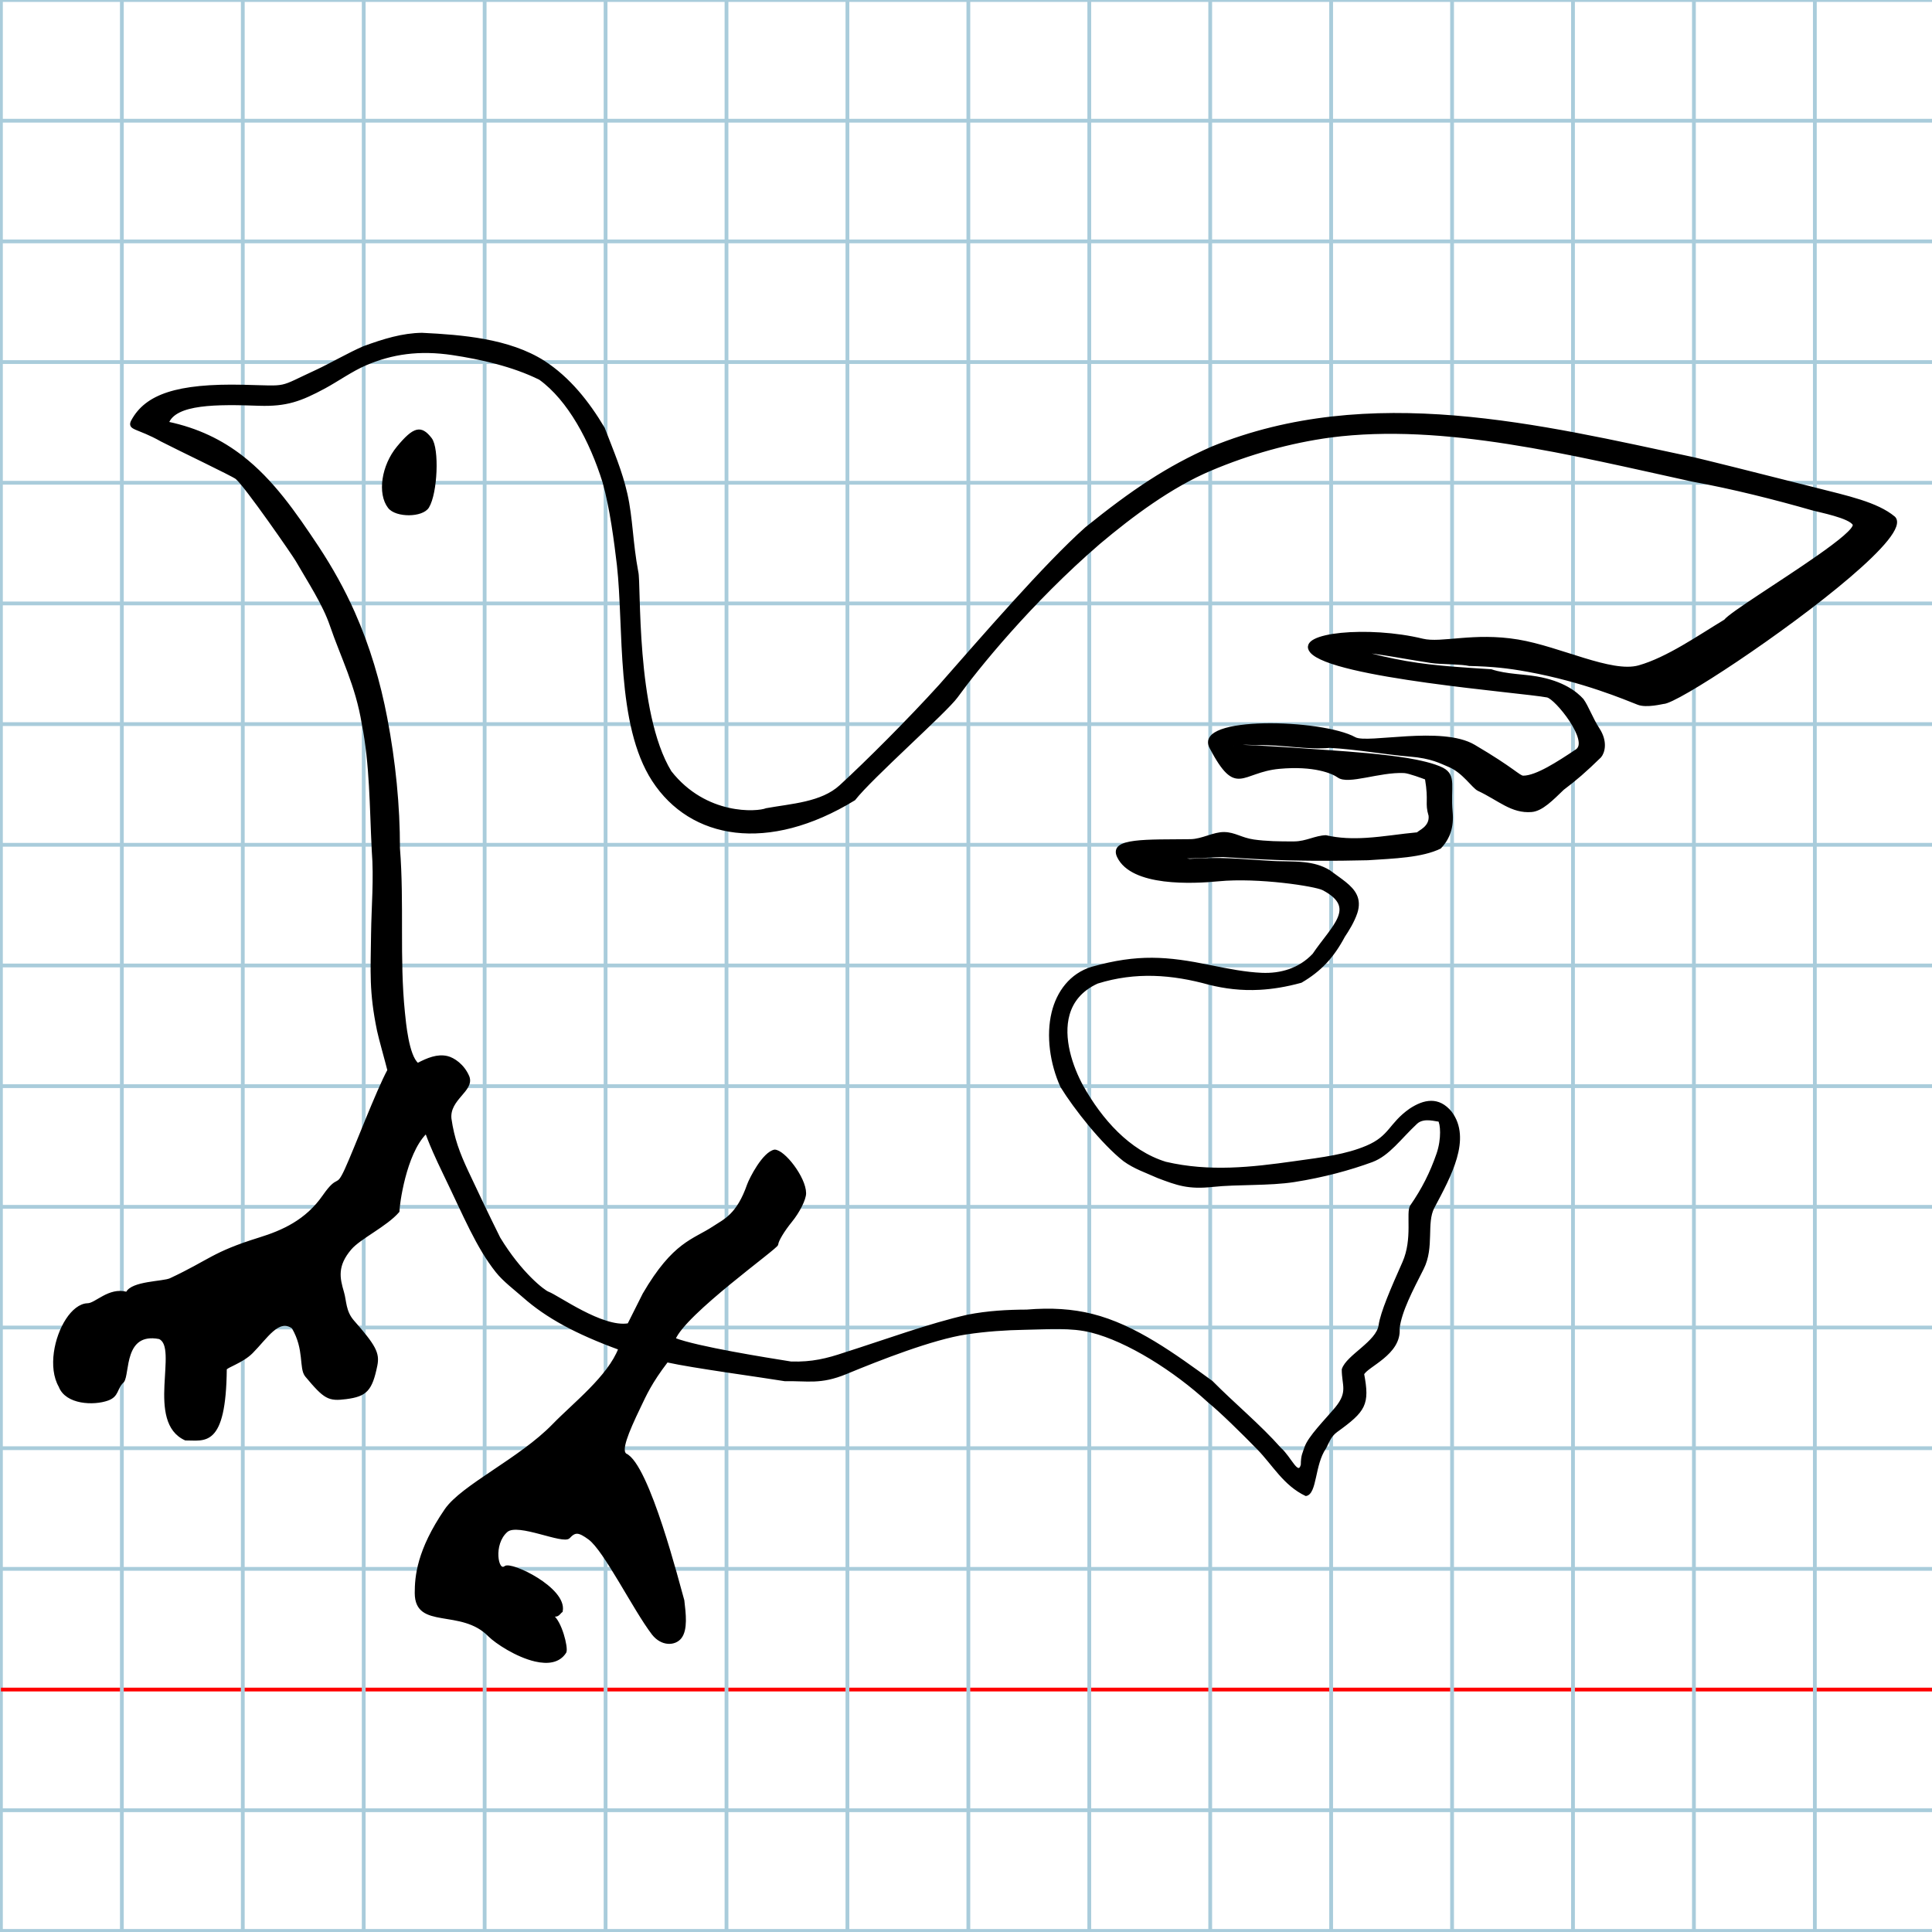<?xml version="1.0" encoding="UTF-8" standalone="no"?>
<svg
   xmlns:dc="http://purl.org/dc/elements/1.1/"
   xmlns:cc="http://creativecommons.org/ns#"
   xmlns:rdf="http://www.w3.org/1999/02/22-rdf-syntax-ns#"
   xmlns:svg="http://www.w3.org/2000/svg"
   xmlns="http://www.w3.org/2000/svg"
   xmlns:sodipodi="http://sodipodi.sourceforge.net/DTD/sodipodi-0.dtd"
   xmlns:inkscape="http://www.inkscape.org/namespaces/inkscape"
   version="1.1"
   id="Layer_1"
   x="0px"
   y="0px"
   width="1000"
   height="1000"
   viewBox="0 0 1000 1000"
   enable-background="new 0 0 512 512"
   xml:space="preserve"
   inkscape:version="0.48.0 r9654"
   sodipodi:docname="uni2EE6-x2ee6.svg"><defs
   id="defs70" /><sodipodi:namedview
   pagecolor="#ffffff"
   bordercolor="#666666"
   borderopacity="1"
   objecttolerance="10"
   gridtolerance="10"
   guidetolerance="10"
   inkscape:pageopacity="0"
   inkscape:pageshadow="2"
   inkscape:window-width="1152"
   inkscape:window-height="814"
   id="namedview68"
   showgrid="false"
   inkscape:zoom="0.36045873"
   inkscape:cx="-82.08426"
   inkscape:cy="547.96695"
   inkscape:window-x="-8"
   inkscape:window-y="-8"
   inkscape:window-maximized="1"
   inkscape:current-layer="Layer_1" />
	<g
   id="Grid"
   transform="matrix(1.956,0,0,1.952,0.484,0.015)">
		<rect
   x="0"
   stroke-miterlimit="10"
   width="512"
   height="512"
   id="rect4"
   y="0"
   style="fill:none;stroke:#a9ccdb;stroke-miterlimit:10" />
		<line
   stroke-miterlimit="10"
   x1="0"
   y1="32"
   x2="512"
   y2="32"
   id="line6"
   style="fill:none;stroke:#a9ccdb;stroke-miterlimit:10" />
		<line
   stroke-miterlimit="10"
   x1="0"
   y1="64"
   x2="512"
   y2="64"
   id="line8"
   style="fill:none;stroke:#a9ccdb;stroke-miterlimit:10" />
		<line
   stroke-miterlimit="10"
   x1="0"
   y1="96"
   x2="512"
   y2="96"
   id="line10"
   style="fill:none;stroke:#a9ccdb;stroke-miterlimit:10" />
		<line
   stroke-miterlimit="10"
   x1="0"
   y1="128"
   x2="512"
   y2="128"
   id="line12"
   style="fill:none;stroke:#a9ccdb;stroke-miterlimit:10" />
		<line
   stroke-miterlimit="10"
   x1="0"
   y1="160"
   x2="512"
   y2="160"
   id="line14"
   style="fill:none;stroke:#a9ccdb;stroke-miterlimit:10" />
		<line
   stroke-miterlimit="10"
   x1="0"
   y1="192"
   x2="512"
   y2="192"
   id="line16"
   style="fill:none;stroke:#a9ccdb;stroke-miterlimit:10" />
		<line
   stroke-miterlimit="10"
   x1="0"
   y1="224"
   x2="512"
   y2="224"
   id="line18"
   style="fill:none;stroke:#a9ccdb;stroke-miterlimit:10" />
		<line
   stroke-miterlimit="10"
   x1="0"
   y1="256"
   x2="512"
   y2="256"
   id="line20"
   style="fill:none;stroke:#a9ccdb;stroke-miterlimit:10" />
		<line
   stroke-miterlimit="10"
   x1="0"
   y1="288"
   x2="512"
   y2="288"
   id="line22"
   style="fill:none;stroke:#a9ccdb;stroke-miterlimit:10" />
		<line
   stroke-miterlimit="10"
   x1="0"
   y1="320"
   x2="512"
   y2="320"
   id="line24"
   style="fill:none;stroke:#a9ccdb;stroke-miterlimit:10" />
		<line
   stroke-miterlimit="10"
   x1="0"
   y1="352"
   x2="512"
   y2="352"
   id="line26"
   style="fill:none;stroke:#a9ccdb;stroke-miterlimit:10" />
		<line
   stroke-miterlimit="10"
   x1="0"
   y1="384"
   x2="512"
   y2="384"
   id="line28"
   style="fill:none;stroke:#a9ccdb;stroke-miterlimit:10" />
		<line
   stroke-miterlimit="10"
   x1="0"
   y1="416"
   x2="512"
   y2="416"
   id="line30"
   style="fill:none;stroke:#a9ccdb;stroke-miterlimit:10" />
		<line
   stroke-miterlimit="10"
   x1="0"
   y1="448"
   x2="512"
   y2="448"
   id="line32"
   style="fill:none;stroke:#ff0000;stroke-miterlimit:10" />
		<line
   stroke-miterlimit="10"
   x1="0"
   y1="480"
   x2="512"
   y2="480"
   id="line34"
   style="fill:none;stroke:#a9ccdb;stroke-miterlimit:10" />
		<line
   stroke-miterlimit="10"
   x1="32"
   y1="0"
   x2="32"
   y2="512"
   id="line36"
   style="fill:none;stroke:#a9ccdb;stroke-miterlimit:10" />
		<line
   stroke-miterlimit="10"
   x1="64"
   y1="0"
   x2="64"
   y2="512"
   id="line38"
   style="fill:none;stroke:#a9ccdb;stroke-miterlimit:10" />
		<line
   stroke-miterlimit="10"
   x1="96"
   y1="0"
   x2="96"
   y2="512"
   id="line40"
   style="fill:none;stroke:#a9ccdb;stroke-miterlimit:10" />
		<line
   stroke-miterlimit="10"
   x1="128"
   y1="0"
   x2="128"
   y2="512"
   id="line42"
   style="fill:none;stroke:#a9ccdb;stroke-miterlimit:10" />
		<line
   stroke-miterlimit="10"
   x1="160"
   y1="0"
   x2="160"
   y2="512"
   id="line44"
   style="fill:none;stroke:#a9ccdb;stroke-miterlimit:10" />
		<line
   stroke-miterlimit="10"
   x1="192"
   y1="0"
   x2="192"
   y2="512"
   id="line46"
   style="fill:none;stroke:#a9ccdb;stroke-miterlimit:10" />
		<line
   stroke-miterlimit="10"
   x1="224"
   y1="0"
   x2="224"
   y2="512"
   id="line48"
   style="fill:none;stroke:#a9ccdb;stroke-miterlimit:10" />
		<line
   stroke-miterlimit="10"
   x1="256"
   y1="0"
   x2="256"
   y2="512"
   id="line50"
   style="fill:none;stroke:#a9ccdb;stroke-miterlimit:10" />
		<line
   stroke-miterlimit="10"
   x1="288"
   y1="0"
   x2="288"
   y2="512"
   id="line52"
   style="fill:none;stroke:#a9ccdb;stroke-miterlimit:10" />
		<line
   stroke-miterlimit="10"
   x1="320"
   y1="0"
   x2="320"
   y2="512"
   id="line54"
   style="fill:none;stroke:#a9ccdb;stroke-miterlimit:10" />
		<line
   stroke-miterlimit="10"
   x1="352"
   y1="0"
   x2="352"
   y2="512"
   id="line56"
   style="fill:none;stroke:#a9ccdb;stroke-miterlimit:10" />
		<line
   stroke-miterlimit="10"
   x1="384"
   y1="0"
   x2="384"
   y2="512"
   id="line58"
   style="fill:none;stroke:#a9ccdb;stroke-miterlimit:10" />
		<line
   stroke-miterlimit="10"
   x1="416"
   y1="0"
   x2="416"
   y2="512"
   id="line60"
   style="fill:none;stroke:#a9ccdb;stroke-miterlimit:10" />
		<line
   stroke-miterlimit="10"
   x1="448"
   y1="0"
   x2="448"
   y2="512"
   id="line62"
   style="fill:none;stroke:#a9ccdb;stroke-miterlimit:10" />
		<line
   stroke-miterlimit="10"
   x1="480"
   y1="0"
   x2="480"
   y2="512"
   id="line64"
   style="fill:none;stroke:#a9ccdb;stroke-miterlimit:10" />
	</g>
	
<g
   id="g3060"
   transform="matrix(0.911,0,0,1.427,-10.287,-377.122)"
   style="fill:#000000;fill-opacity:1;stroke:#000000;stroke-opacity:1"><g
     id="g3026"
     transform="matrix(1.007,0,0,0.886,894.351,17.689)"
     style="fill:#000000;fill-opacity:1;stroke:#000000;stroke-opacity:1"><path
       style="fill:#000000;fill-opacity:1;stroke:#000000;stroke-opacity:1"
       d="m -827.598,812.353 c 4.597,0.051 12.076,-6.675 22.149,-4.689 2.901,-4.434 20.6,-4.224 24.555,-5.567 22.629,-7.686 23.648,-10.662 50.3,-16.673 13.002,-2.932 26.316,-7.185 36.066,-17.341 8.843,-9.211 7.214,-2.438 12.579,-10.917 5.307,-8.388 17.62,-32.028 24.106,-40.695 -1.035,-3.093 -5.002,-13.27 -5.858,-16.278 -4.58,-16.089 -3.597,-23.972 -3.359,-39.55 0.197,-11.375 1.657,-22.496 0.396,-34.024 -1.257,-18.154 -1.132,-35.608 -5.631,-51.937 -3.524,-15.911 -11.98,-27.489 -18.028,-40.398 -4.095,-8.742 -12.616,-18.119 -19.273,-26.5 -1.424,-1.912 -28.922,-30.764 -34.08,-33.809 -2.029,-1.198 -32.516,-11.741 -42.227,-15.372 -13.346,-5.487 -19.026,-4.59 -16.548,-7.912 7.747,-10.387 25.119,-14.981 62.819,-14.354 26.377,0.439 18.728,1.369 41.275,-6.157 8.198,-2.778 18.115,-6.99 26.486,-9.607 11.528,-3.085 22.121,-5.407 33.056,-5.506 11.59,0.405 23.619,1.016 35.13,2.553 12.238,1.635 23.891,4.316 33.806,8.908 14.26,6.726 24.963,16.511 33.727,27.21 5.159,9.767 9.815,17.51 12.735,26.866 3.079,9.867 3.008,19.911 6.131,31.864 1.712,4.399 -1.654,57.616 18.787,81.913 19.892,18.375 48.931,16.797 53.88,15.304 14.277,-1.879 31.151,-2.438 41.746,-9.49 14.931,-9.938 38.8,-27.266 56.148,-41.154 23.607,-19.452 59.406,-49.575 82.493,-64.464 25.958,-15.197 45.903,-24.924 70.942,-32.909 89.203,-26.472 185.817,-8.966 271.942,4.329 3.099,0.488 37.46,6.671 68.725,12.447 18.012,3.328 34.745,5.875 44.527,11.785 9.395,6.371 -47.025,38.079 -88.783,58.41 -20.721,10.089 -37.832,17.376 -41.499,17.376 -0.473,0 -9.555,1.709 -14.385,0.343 -7.496,-2.12 -30.776,-9.335 -62.02,-13.488 -11.679,-1.552 -20.185,-2.174 -33.176,-2.409 -2.156,-0.346 -5.509,-0.514 -9.032,-0.637 -4.657,-0.163 -9.613,-0.249 -12.493,-0.57 -16.28,-1.814 -26.38,-3.439 -42.89,-4.72 21.692,4.529 36.65,6.104 55.027,7.18 6.663,0.39 13.776,0.715 21.821,1.091 4.342,1.054 8.981,1.532 13.602,1.898 4.1,0.324 8.187,0.561 12.04,1.032 15.017,1.886 22.413,6.243 26.017,9.118 2.821,2.808 5.171,7.738 8.99,11.981 4.534,5.036 3.035,9.33 0.992,11.119 -8.564,6.065 -13.821,9.344 -20.981,13.252 -5.961,4.138 -11.92,8.695 -17.899,9.048 -11.328,0.67 -18.567,-4.724 -30.159,-8.655 -3.086,-1.066 -8.602,-7.463 -16.568,-9.79 -4.398,-1.285 -9.428,-3.542 -22.329,-4.271 -12.275,-0.693 -30.019,-2.977 -44.848,-3.544 -12.576,0.856 -26.596,-1.297 -39.834,-1.118 -4.899,0.066 -9.921,-0.72 -14.393,0.765 4.547,0.09 9.29,0.235 14.109,0.414 13.164,0.488 26.896,1.229 38.746,1.817 14.825,0.738 31.504,1.674 45.168,3.276 6.229,0.763 14.996,2.1 19.971,3.955 7.46,2.892 3.797,7.365 5.065,17.6 0.835,6.148 -1.493,10.803 -6.447,14.563 -10.42,3.681 -26.115,4.023 -40.882,4.726 -19.832,0.367 -40.626,0.317 -59.317,-0.346 -8.412,-0.298 -14.399,-0.637 -22.456,-0.959 -4.845,0.01 -14.959,0.679 -21.944,0.559 -17.163,-0.295 -23.668,-1.89 3.22,1.182 18.493,-0.852 26.772,-0.01 43.951,0.734 7.216,0.414 14.25,0.109 20.896,0.654 4.867,0.398 9.526,1.252 13.897,3.177 6.185,3.403 12.7,6.07 15.163,10.013 1.201,1.923 1.438,4.149 0.202,6.911 -1.674,3.656 -4.836,7.285 -6.944,9.562 -6.267,8.544 -13.313,14.031 -24.266,18.684 -8.534,1.704 -16.268,2.595 -23.421,2.877 -10.485,0.414 -19.724,-0.479 -28.412,-2.035 -21.076,-4.249 -41.668,-5.357 -63.136,-0.505 -9.153,3.027 -14.071,7.695 -16.174,13.027 -3.82,9.681 1.639,21.549 7.859,29.746 10.39,13.388 25.956,26.481 46.818,31.163 24.783,4.191 48.621,2.213 72.217,-0.197 17.109,-1.716 29.456,-2.819 41.121,-6.391 13.362,-4.091 12.846,-9.26 24.464,-15.189 7.908,-3.79 16.217,-5.057 23.223,1.163 11.055,10.676 -0.348,25.741 -9.846,38.688 -4.712,6.52 0.059,16.294 -6.052,25.07 -6.117,8.785 -12.428,17.349 -13.642,24.535 1.235,10.395 -18.097,15.351 -20.019,18.714 3.231,12.367 1.105,14.895 -14.97,23.311 -3.848,2.008 -4.892,4.89 -6.375,6.793 -6.642,6.937 -5.092,18.755 -11.05,19.345 -12.281,-4.224 -18.323,-12.457 -27.155,-19.031 -8.619,-6.408 -21.161,-15.364 -27.721,-19.196 -19.256,-12.868 -45.636,-24.929 -66.105,-28.673 -11.606,-2.123 -23.862,-1.337 -37.285,-1.165 -11.267,0.159 -22.102,0.69 -33.251,1.905 -19.215,2.12 -48.776,10.539 -67.807,16.247 -14.601,4.379 -21.763,2.709 -34.565,2.91 -13.12,-1.575 -52.042,-5.366 -66.435,-7.702 -9.327,8.885 -12.105,13.627 -15.419,18.623 -7.328,11.047 -10.98,17.853 -7.965,19.637 12.961,4.051 30.278,54.163 32.56,59.761 0.87,5.425 1.968,11.809 -1.537,15.048 -3.2,2.957 -10.725,3.26 -15.901,-1.53 -10.732,-10.21 -27.074,-34.336 -35.922,-38.999 -5.791,-3.052 -7.737,-3.14 -11.114,-0.5 -3.379,2.64 -28.965,-6.433 -35.131,-2.55 -8.452,5.322 -5.327,17.377 -1.109,14.863 3.441,-2.05 34.531,8.844 32.107,17.936 -1.396,0.682 -1.972,2.376 -5.354,1.609 -9.808,-2.222 -27.582,-8.926 -32.762,-10.478 -1.36,-0.408 -2.401,-1.292 -1.8,-1.049 2.882,1.161 18.74,6.361 34.499,11.837 4.964,2.447 8.517,13.114 7.498,14.799 -3.55,4.111 -10.115,4.622 -17.142,3.447 -10.524,-1.759 -22.083,-7.298 -26.093,-10.181 -15.628,-11.659 -41.357,-2.723 -41.357,-17.366 0,-6.559 1.059,-17.287 16.777,-33.948 9.302,-9.86 42.025,-20.734 60.774,-34.767 11.615,-8.693 31.283,-19.696 37.369,-31.323 -24.501,-6.482 -41.134,-13.091 -54.069,-21.386 -4.903,-3.144 -11.163,-6.53 -15.23,-10.244 -11.137,-10.169 -18.104,-22.794 -29.34,-39.618 -10.358,-15.493 -9.967,-17.394 -10.602,-17.044 -11.611,8.582 -15.264,29.4 -15.318,32.053 -6.942,5.803 -21.675,10.759 -26.934,15.21 -8.257,6.989 -6.713,12.183 -4.336,17.997 1.479,3.617 0.963,7.81 5.67,11.799 12.393,10.234 14.53,13.175 13.144,18.09 -2.818,9.988 -5.718,12.243 -17.118,13.311 -9.959,0.933 -12.139,0.058 -22.698,-9.104 -3.558,-3.087 -0.246,-10.752 -7.537,-19.758 -7.876,-4.171 -14.508,4.074 -22.808,10.136 -5.529,4.038 -14.74,5.885 -14.792,6.913 -0.418,32.113 -12.075,28.634 -22.851,28.722 -22.192,-7.178 -3.112,-37.636 -14.736,-41.5 -20.48,-2.878 -17.039,14.71 -20.302,17.76 -4.159,2.785 -2.639,5.83 -8.683,7.418 -8.037,2.111 -23.645,1.644 -27.321,-5.439 -2.975,-3.754 -3.623,-8.744 -2.673,-13.719 1.857,-9.719 9.814,-19.385 18.44,-19.689 z m 387.711,-62.901 c 5.458,0 17.283,11.203 17.283,17.357 0,2.411 -3.53,7.52 -7.845,11.354 -4.315,3.834 -7.845,8.113 -7.845,9.509 0,1.396 -52.264,28.247 -58.018,38.838 12.586,3.567 52.516,8.166 65.69,9.693 11.923,0.271 20.363,-1.294 30.183,-3.684 22.054,-5.077 48.159,-12.03 69.524,-15.493 11.167,-1.604 22.339,-2.046 33.244,-2.079 13.903,-0.837 25.771,-0.281 36.978,1.754 24.301,4.411 46.747,16.403 67.611,27.408 12.777,9.353 27.07,17.882 38.525,27.294 5.87,3.721 10.088,12.009 12.076,6.626 0.035,-3.919 0.923,-4.565 1.994,-6.972 1.909,-4.291 11.387,-11.115 17.348,-16.286 7.396,-6.577 3.724,-9.498 3.765,-15.782 2.418,-5.507 19.423,-11.101 20.771,-18.041 1.023,-5.264 6.846,-15 13.394,-25.69 5.973,-9.751 1.952,-20.622 4.336,-23.116 6.6,-6.908 11.199,-13.55 14.892,-21.275 3.06,-6.401 2.194,-12.845 0.839,-13.923 -1.059,0.234 -8.318,-1.823 -12.507,1.007 -9.159,6.187 -15.576,13.048 -25.109,15.623 -12.469,3.313 -27.178,6.247 -43.815,8.152 -14.207,1.626 -32.119,0.908 -46.036,1.997 -13.941,1.092 -20.163,-0.626 -31.068,-3.617 -6.787,-2.22 -13.156,-3.715 -19.105,-6.847 -12.138,-6.908 -27.798,-21.242 -35.417,-30.243 -5.86,-9.41 -8.034,-20.7 -4.912,-30.08 2.768,-8.318 10.079,-15.683 22.299,-18.354 25.799,-5.274 42.442,-4.287 66.682,-0.682 10.536,1.569 20.009,2.886 29.086,3.176 10.515,0.336 21.108,-1.765 29.078,-7.91 10.858,-11.653 25.278,-19.37 5.445,-26.899 -4.069,-1.587 -36.442,-5.245 -58.901,-3.658 -14.26,1.008 -48.901,2.301 -56.792,-9.688 -4.739,-7.2 16.676,-6.342 41.095,-6.56 6.539,-0.095 12.889,-2.978 18.897,-2.916 6.054,0.065 9.669,2.32 16.679,3.049 6.727,0.699 14.831,0.84 22.981,0.782 6.627,-0.047 11.773,-2.421 17.747,-2.538 7.47,1.271 15.079,1.413 22.662,1.08 9.854,-0.433 19.663,-1.668 29.064,-2.274 0.377,-0.774 7.383,-2.321 6.694,-7.344 -2.232,-5.412 0.18,-5.506 -2.059,-15.205 -1.647,-0.443 -9.561,-2.612 -12.293,-2.702 -13.991,-0.461 -31.461,4.877 -37.176,1.885 -3.163,-1.656 -13.523,-4.917 -33.202,-3.606 -21.697,1.445 -24.165,12.032 -38.897,-8.252 -9.172,-12.628 63.122,-11.176 81.646,-3.727 6.907,2.778 48.824,-4.786 67.279,3.085 22.303,9.513 25.439,12.698 27.654,12.688 7.329,-0.036 19.44,-5.762 29.841,-10.784 8.086,-3.904 -11.56,-21.562 -16.416,-22.238 -14.218,-1.98 -121.628,-7.9 -133.388,-18.325 -8.239,-7.304 32.887,-10.103 63.135,-4.742 10.665,1.89 28.816,-2.674 53.867,0.348 23.73,2.863 52.735,13.736 68.128,10.571 15.959,-3.281 33.603,-12.233 48.474,-18.755 3.22,-3.029 31.954,-15.817 52.331,-26.171 11.948,-6.071 21.022,-11.304 20.397,-13.244 -1.971,-3.09 -19.651,-5.507 -23.333,-6.273 -20.981,-4.367 -44.936,-8.764 -67.748,-11.771 -68.397,-10.857 -140.175,-24.053 -203.927,-18.06 -22.971,2.245 -46.037,6.962 -67.665,13.595 -22.43,6.879 -44.444,18.81 -62.807,30.021 -38.818,24.262 -69.155,51.609 -80.43,62.935 -6.062,6.09 -48.271,33.144 -57.783,42.016 -48.81,21.675 -92.447,16.09 -113.821,-7.774 -20.423,-22.802 -15.787,-62.293 -19.767,-88.107 -1.54,-9.392 -3.95,-23.283 -8.116,-33.991 -7.324,-17.004 -19.68,-33.759 -35.95,-42.294 -15.247,-5.496 -33.55,-8.42 -49.204,-10.135 -18.771,-2.02 -34.079,-0.42 -49.029,4.247 -7.606,2.374 -15.539,6.457 -22.926,9.382 -13.767,5.385 -21.725,7.456 -37.071,7.12 -23.923,-0.628 -47.396,-0.731 -51.555,7.505 16.996,2.595 30.476,7.481 41.908,13.907 17.255,9.7 29.843,22.911 42.807,37.055 7.82,8.613 14.672,17.513 20.321,26.782 8.55,13.961 14.408,28.502 18.26,43.126 4.721,17.923 7.185,35.97 7.144,53.225 2.484,22.674 -0.317,45.156 2.81,67.301 0.572,4.052 2.219,17.686 7.738,21.116 5.51,-2.072 11.005,-3.757 16.658,-2.812 3.604,0.603 9.231,3.27 12,8.054 2.861,5.418 -11.256,8.906 -10.144,17.11 1.614,8.208 4.688,14.134 9.586,21.742 5.918,9.193 11.893,18.253 18.007,27.188 12.198,14.592 25.205,21.747 27.556,22.37 5.465,1.447 30.585,14.755 45.126,12.949 2.864,-4.2 5.725,-8.318 8.558,-12.378 17.059,-21.21 28.105,-21.902 39.534,-27.393 6.127,-2.943 13.44,-4.919 19.439,-17.424 1.261,-2.498 8.584,-13.021 15.008,-13.912 z M -657.618,485.89 c -5.915,-5.568 -3.617,-16.807 4.984,-24.37 9.128,-8.027 13.283,-8.797 18.909,-3.501 4.215,3.968 3.201,22.082 -1.553,27.748 -3.29,3.921 -18.218,4.003 -22.34,0.123 z"
       id="path3030"
       inkscape:connector-curvature="0"
       sodipodi:nodetypes="cccssscscccscscsscccsccscccsccccscsssscsscscsccsccscsscscsccccccscsccscscccsccscccscccscccccccsccsccsccscsssscsssccscssscsscccsscscscsccccscsccssccccccscccscccssscscsscccsccsccssccsscsccccsssscssssssscscsccsccscsccccscsccsccscsccscsccsccsscsss" /></g></g></svg>